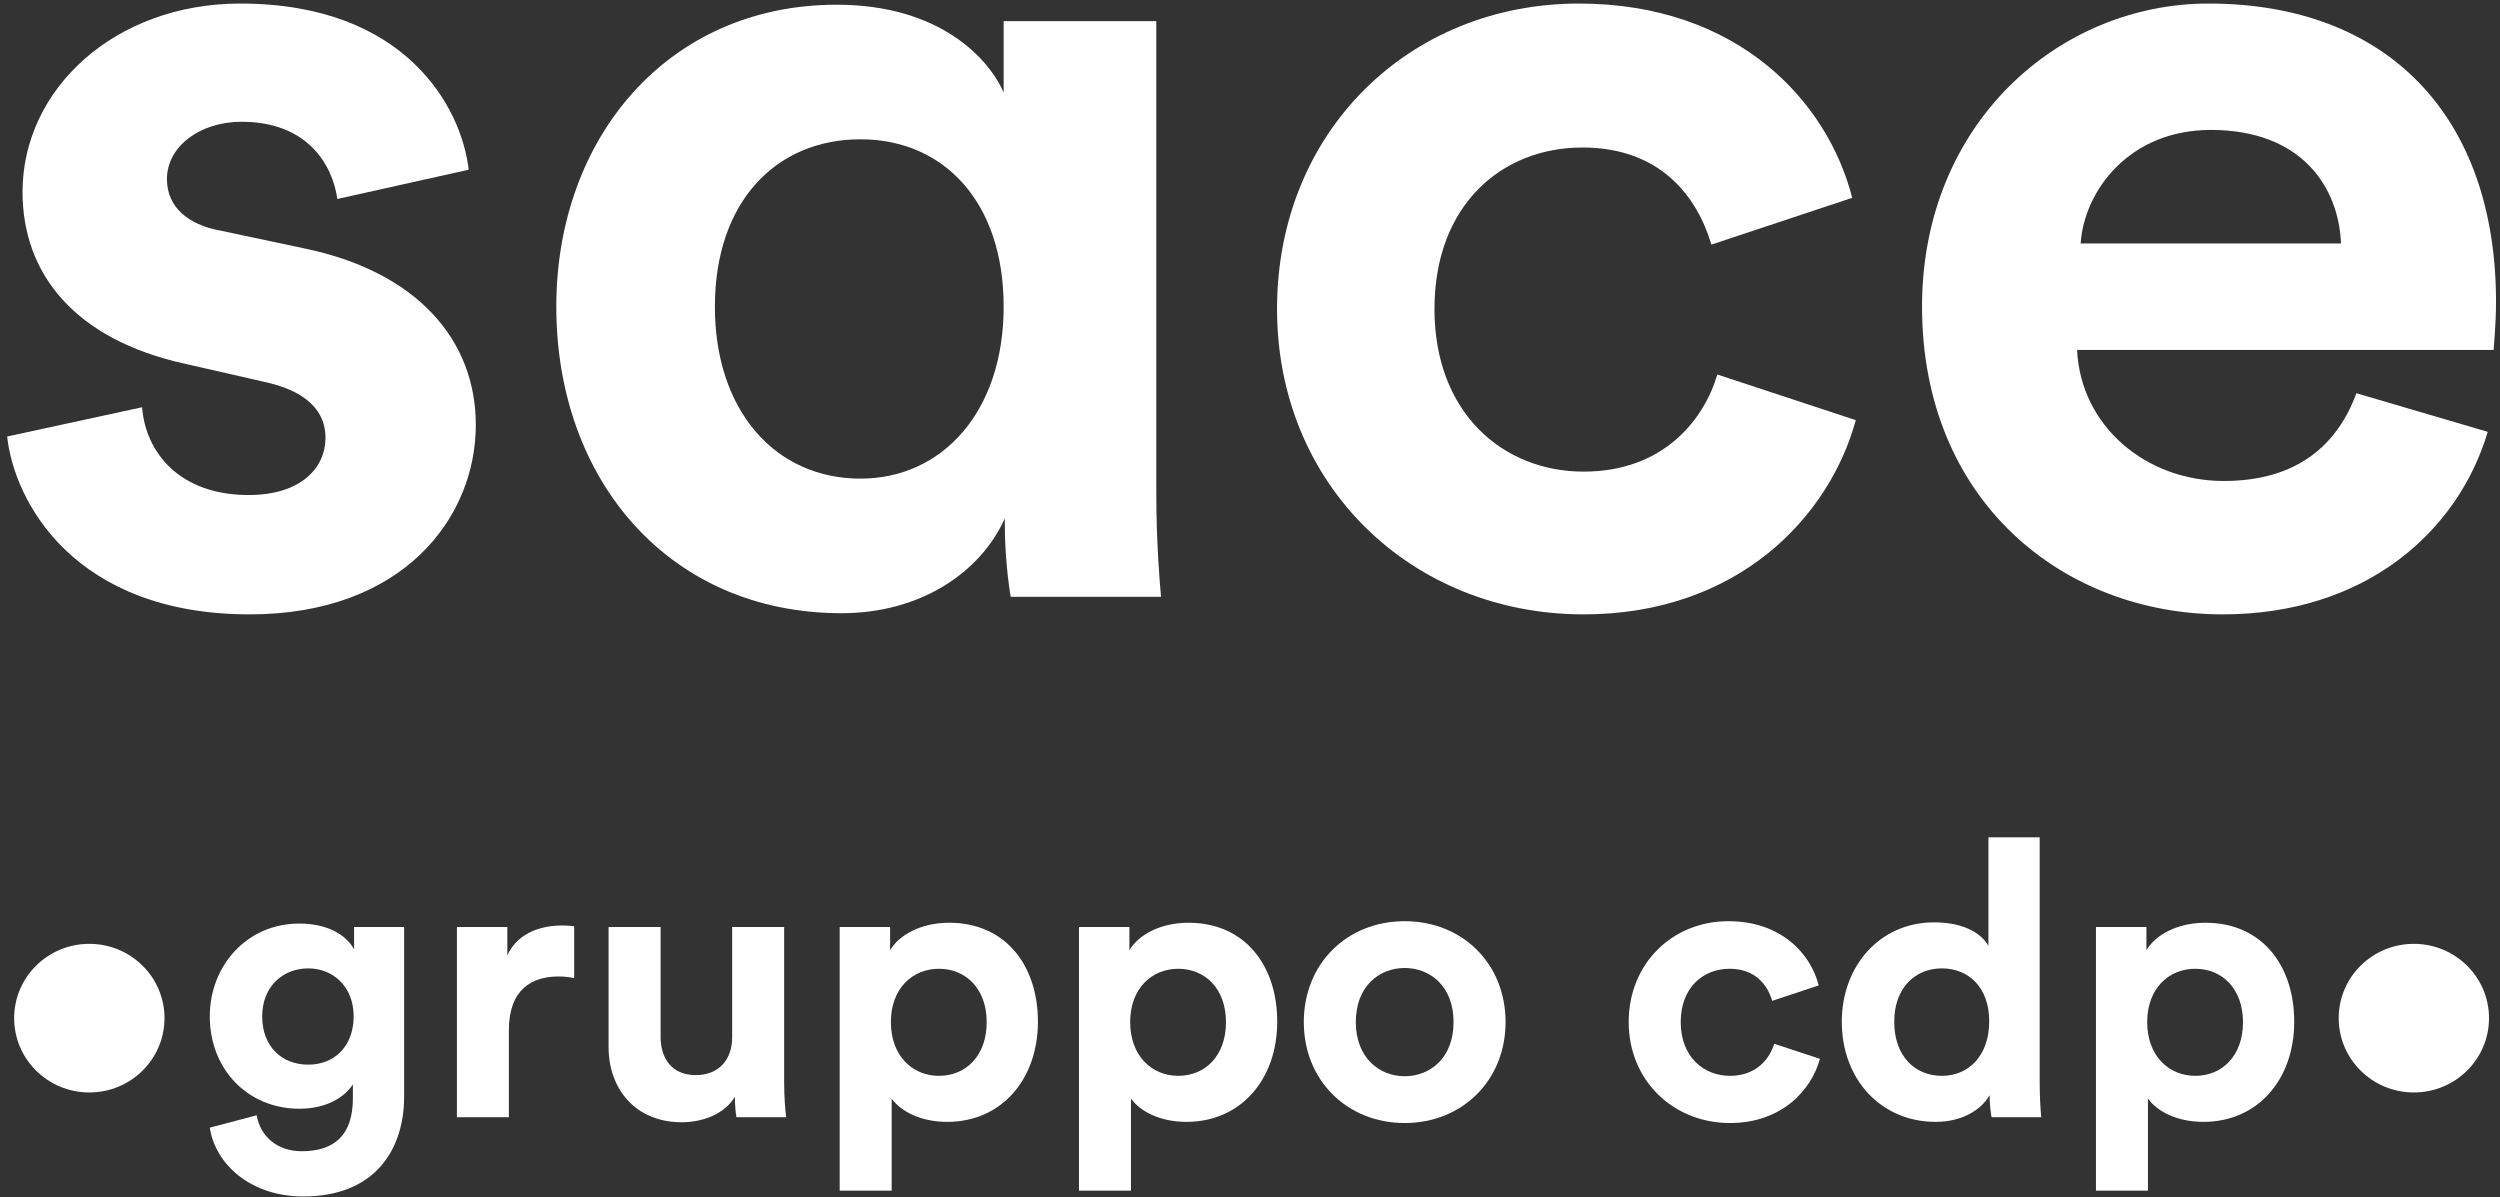 <?xml version="1.0" encoding="UTF-8"?>
<svg width="71px" height="34px" viewBox="0 0 71 34" version="1.1" xmlns="http://www.w3.org/2000/svg" xmlns:xlink="http://www.w3.org/1999/xlink">
    <rect x="0" y="0" width="71" height="34" fill="#333333" stroke="none"/>
    <!-- Generator: Sketch 44.1 (41455) - http://www.bohemiancoding.com/sketch -->
    <title>Logo</title>
    <desc>Created with Sketch.</desc>
    <defs></defs>
    <g id="3---Factoring" stroke="none" stroke-width="1" fill="none" fill-rule="evenodd">
        <g id="SACE-Factoring-stepBA2" transform="translate(-32, -83)" fill-rule="nonzero" fill="#FFFFFF">
            <g id="Logo/white" transform="translate(32, 83)">
                <path d="M4.672,28.915 C4.672,30.081 3.716,31.026 2.537,31.026 C1.358,31.026 0.402,30.081 0.402,28.915 C0.402,27.75 1.358,26.805 2.537,26.805 C3.716,26.805 4.672,27.75 4.672,28.915" id="path4540"></path>
                <path d="M70.688,28.915 C70.688,27.75 69.732,26.805 68.553,26.805 C67.374,26.805 66.419,27.75 66.419,28.915 C66.419,30.081 67.374,31.026 68.553,31.026 C69.732,31.026 70.688,30.081 70.688,28.915" id="path4544"></path>
                <path d="M10.044,28.864 C10.044,28.029 9.467,27.502 8.756,27.502 C8.023,27.502 7.446,28.029 7.446,28.864 C7.446,29.709 7.99,30.236 8.756,30.236 C9.511,30.236 10.044,29.698 10.044,28.864 L10.044,28.864 Z M7.29,31.674 C7.39,32.267 7.868,32.695 8.567,32.695 C9.5,32.695 10.022,32.234 10.022,31.191 L10.022,30.796 C9.8,31.147 9.289,31.488 8.501,31.488 C7.046,31.488 5.958,30.379 5.958,28.864 C5.958,27.436 7.002,26.229 8.501,26.229 C9.367,26.229 9.867,26.602 10.056,26.964 L10.056,26.327 L11.477,26.327 L11.477,31.147 C11.477,32.63 10.666,33.98 8.612,33.98 C7.113,33.98 6.113,33.058 5.958,32.026 L7.29,31.674 L7.29,31.674 Z" id="path4548"></path>
                <path d="M16.307,27.777 C16.14,27.744 15.996,27.732 15.863,27.732 C15.108,27.732 14.452,28.095 14.452,29.259 L14.452,31.729 L12.976,31.729 L12.976,26.327 L14.408,26.327 L14.408,27.129 C14.741,26.415 15.496,26.283 15.963,26.283 C16.085,26.283 16.196,26.294 16.307,26.305 L16.307,27.777 L16.307,27.777 Z" id="path4552"></path>
                <path d="M20.871,31.147 C20.571,31.652 19.938,31.872 19.361,31.872 C18.039,31.872 17.284,30.916 17.284,29.742 L17.284,26.327 L18.761,26.327 L18.761,29.445 C18.761,30.049 19.072,30.533 19.76,30.533 C20.415,30.533 20.793,30.093 20.793,29.467 L20.793,26.327 L22.27,26.327 L22.27,30.752 C22.27,31.169 22.303,31.542 22.326,31.729 L20.915,31.729 C20.893,31.619 20.871,31.367 20.871,31.147" id="path4556"></path>
                <path d="M26.667,27.513 C25.912,27.513 25.301,28.073 25.301,29.028 C25.301,29.983 25.912,30.554 26.667,30.554 C27.422,30.554 28.022,29.994 28.022,29.028 C28.022,28.073 27.422,27.513 26.667,27.513 L26.667,27.513 Z M23.847,33.815 L23.847,26.327 L25.279,26.327 L25.279,26.986 C25.523,26.569 26.134,26.206 26.956,26.206 C28.555,26.206 29.477,27.414 29.477,29.017 C29.477,30.653 28.444,31.861 26.901,31.861 C26.145,31.861 25.59,31.564 25.323,31.202 L25.323,33.815 L23.847,33.815 Z" id="path4560"></path>
                <path d="M33.463,27.513 C32.708,27.513 32.097,28.073 32.097,29.028 C32.097,29.983 32.708,30.554 33.463,30.554 C34.219,30.554 34.818,29.994 34.818,29.028 C34.818,28.073 34.219,27.513 33.463,27.513 L33.463,27.513 Z M30.643,33.815 L30.643,26.327 L32.075,26.327 L32.075,26.986 C32.319,26.569 32.93,26.206 33.752,26.206 C35.351,26.206 36.273,27.414 36.273,29.017 C36.273,30.653 35.24,31.861 33.697,31.861 C32.941,31.861 32.386,31.564 32.119,31.202 L32.119,33.815 L30.643,33.815 Z" id="path4564"></path>
                <path d="M41.281,29.028 C41.281,28.007 40.615,27.491 39.893,27.491 C39.171,27.491 38.505,28.007 38.505,29.028 C38.505,30.038 39.171,30.565 39.893,30.565 C40.615,30.565 41.281,30.049 41.281,29.028 M42.758,29.028 C42.758,30.686 41.525,31.894 39.893,31.894 C38.26,31.894 37.028,30.686 37.028,29.028 C37.028,27.359 38.26,26.162 39.893,26.162 C41.525,26.162 42.758,27.359 42.758,29.028" id="path4568"></path>
                <path d="M47.732,29.028 C47.732,30.005 48.377,30.554 49.132,30.554 C49.887,30.554 50.264,30.06 50.387,29.643 L51.686,30.071 C51.441,30.972 50.586,31.894 49.132,31.894 C47.521,31.894 46.255,30.686 46.255,29.028 C46.255,27.359 47.499,26.162 49.087,26.162 C50.575,26.162 51.419,27.074 51.652,27.985 L50.331,28.424 C50.198,27.974 49.853,27.513 49.121,27.513 C48.365,27.513 47.732,28.051 47.732,29.028" id="path4572"></path>
                <path d="M55.15,30.554 C55.906,30.554 56.494,29.983 56.494,29.006 C56.494,28.04 55.906,27.502 55.15,27.502 C54.395,27.502 53.796,28.051 53.796,29.017 C53.796,29.983 54.373,30.554 55.15,30.554 L55.15,30.554 Z M57.927,30.752 C57.927,31.114 57.949,31.51 57.971,31.729 L56.561,31.729 C56.538,31.62 56.505,31.356 56.505,31.103 C56.261,31.532 55.706,31.861 54.973,31.861 C53.418,31.861 52.307,30.653 52.307,29.017 C52.307,27.436 53.385,26.195 54.928,26.195 C55.872,26.195 56.316,26.58 56.472,26.865 L56.472,23.78 L57.927,23.78 L57.927,30.752 Z" id="path4576"></path>
                <path d="M62.346,27.513 C61.591,27.513 60.98,28.073 60.98,29.028 C60.98,29.983 61.591,30.554 62.346,30.554 C63.101,30.554 63.701,29.994 63.701,29.028 C63.701,28.073 63.101,27.513 62.346,27.513 L62.346,27.513 Z M59.525,33.815 L59.525,26.327 L60.958,26.327 L60.958,26.986 C61.202,26.569 61.813,26.206 62.634,26.206 C64.234,26.206 65.156,27.414 65.156,29.017 C65.156,30.653 64.123,31.861 62.579,31.861 C61.824,31.861 61.269,31.564 61.002,31.202 L61.002,33.815 L59.525,33.815 Z" id="path4580"></path>
                <path d="M4.035,11.566 C4.136,12.862 5.11,14.059 7.06,14.059 C8.539,14.059 9.244,13.295 9.244,12.43 C9.244,11.699 8.74,11.101 7.463,10.835 L5.279,10.337 C2.085,9.639 0.64,7.745 0.64,5.452 C0.64,2.527 3.262,0.101 6.824,0.101 C11.53,0.101 13.11,3.059 13.311,4.82 L9.58,5.651 C9.446,4.687 8.74,3.458 6.858,3.458 C5.682,3.458 4.741,4.156 4.741,5.086 C4.741,5.884 5.345,6.382 6.253,6.548 L8.606,7.047 C11.866,7.712 13.513,9.672 13.513,12.065 C13.513,14.723 11.429,17.448 7.093,17.448 C2.119,17.448 0.405,14.258 0.203,12.397 L4.035,11.566 L4.035,11.566 Z" id="path4584"></path>
                <path d="M24.437,13.593 C26.756,13.593 28.504,11.699 28.504,8.708 C28.504,5.717 26.789,3.956 24.437,3.956 C22.05,3.956 20.303,5.717 20.303,8.708 C20.303,11.666 22.017,13.593 24.437,13.593 L24.437,13.593 Z M28.537,14.723 C27.831,16.285 26.117,17.415 23.899,17.415 C19.025,17.415 15.799,13.66 15.799,8.708 C15.799,3.923 18.958,0.134 23.764,0.134 C26.722,0.134 28.1,1.696 28.504,2.627 L28.504,0.6 L32.839,0.6 L32.839,13.992 C32.839,15.454 32.94,16.584 32.974,16.95 L28.705,16.95 C28.638,16.584 28.537,15.72 28.537,14.923 L28.537,14.723 L28.537,14.723 Z" id="path4588"></path>
                <path d="M40.739,8.775 C40.739,11.732 42.688,13.394 44.974,13.394 C47.259,13.394 48.402,11.899 48.772,10.636 L52.704,11.932 C51.964,14.657 49.376,17.448 44.974,17.448 C40.1,17.448 36.268,13.793 36.268,8.775 C36.268,3.724 40.033,0.101 44.839,0.101 C49.343,0.101 51.897,2.86 52.603,5.618 L48.603,6.947 C48.2,5.585 47.158,4.189 44.94,4.189 C42.654,4.189 40.739,5.817 40.739,8.775" id="path4592"></path>
                <path d="M66.485,6.914 C66.417,5.285 65.342,3.69 62.788,3.69 C60.468,3.69 59.191,5.418 59.09,6.914 L66.485,6.914 Z M70.652,12.264 C69.812,15.089 67.19,17.448 63.124,17.448 C58.586,17.448 54.586,14.225 54.586,8.708 C54.586,3.491 58.485,0.101 62.72,0.101 C67.829,0.101 70.887,3.325 70.887,8.575 C70.887,9.207 70.82,9.871 70.82,9.938 L58.989,9.938 C59.09,12.098 60.939,13.66 63.157,13.66 C65.241,13.66 66.384,12.63 66.922,11.168 L70.652,12.264 L70.652,12.264 Z" id="path4596"></path>
            </g>
        </g>
    </g>
</svg>